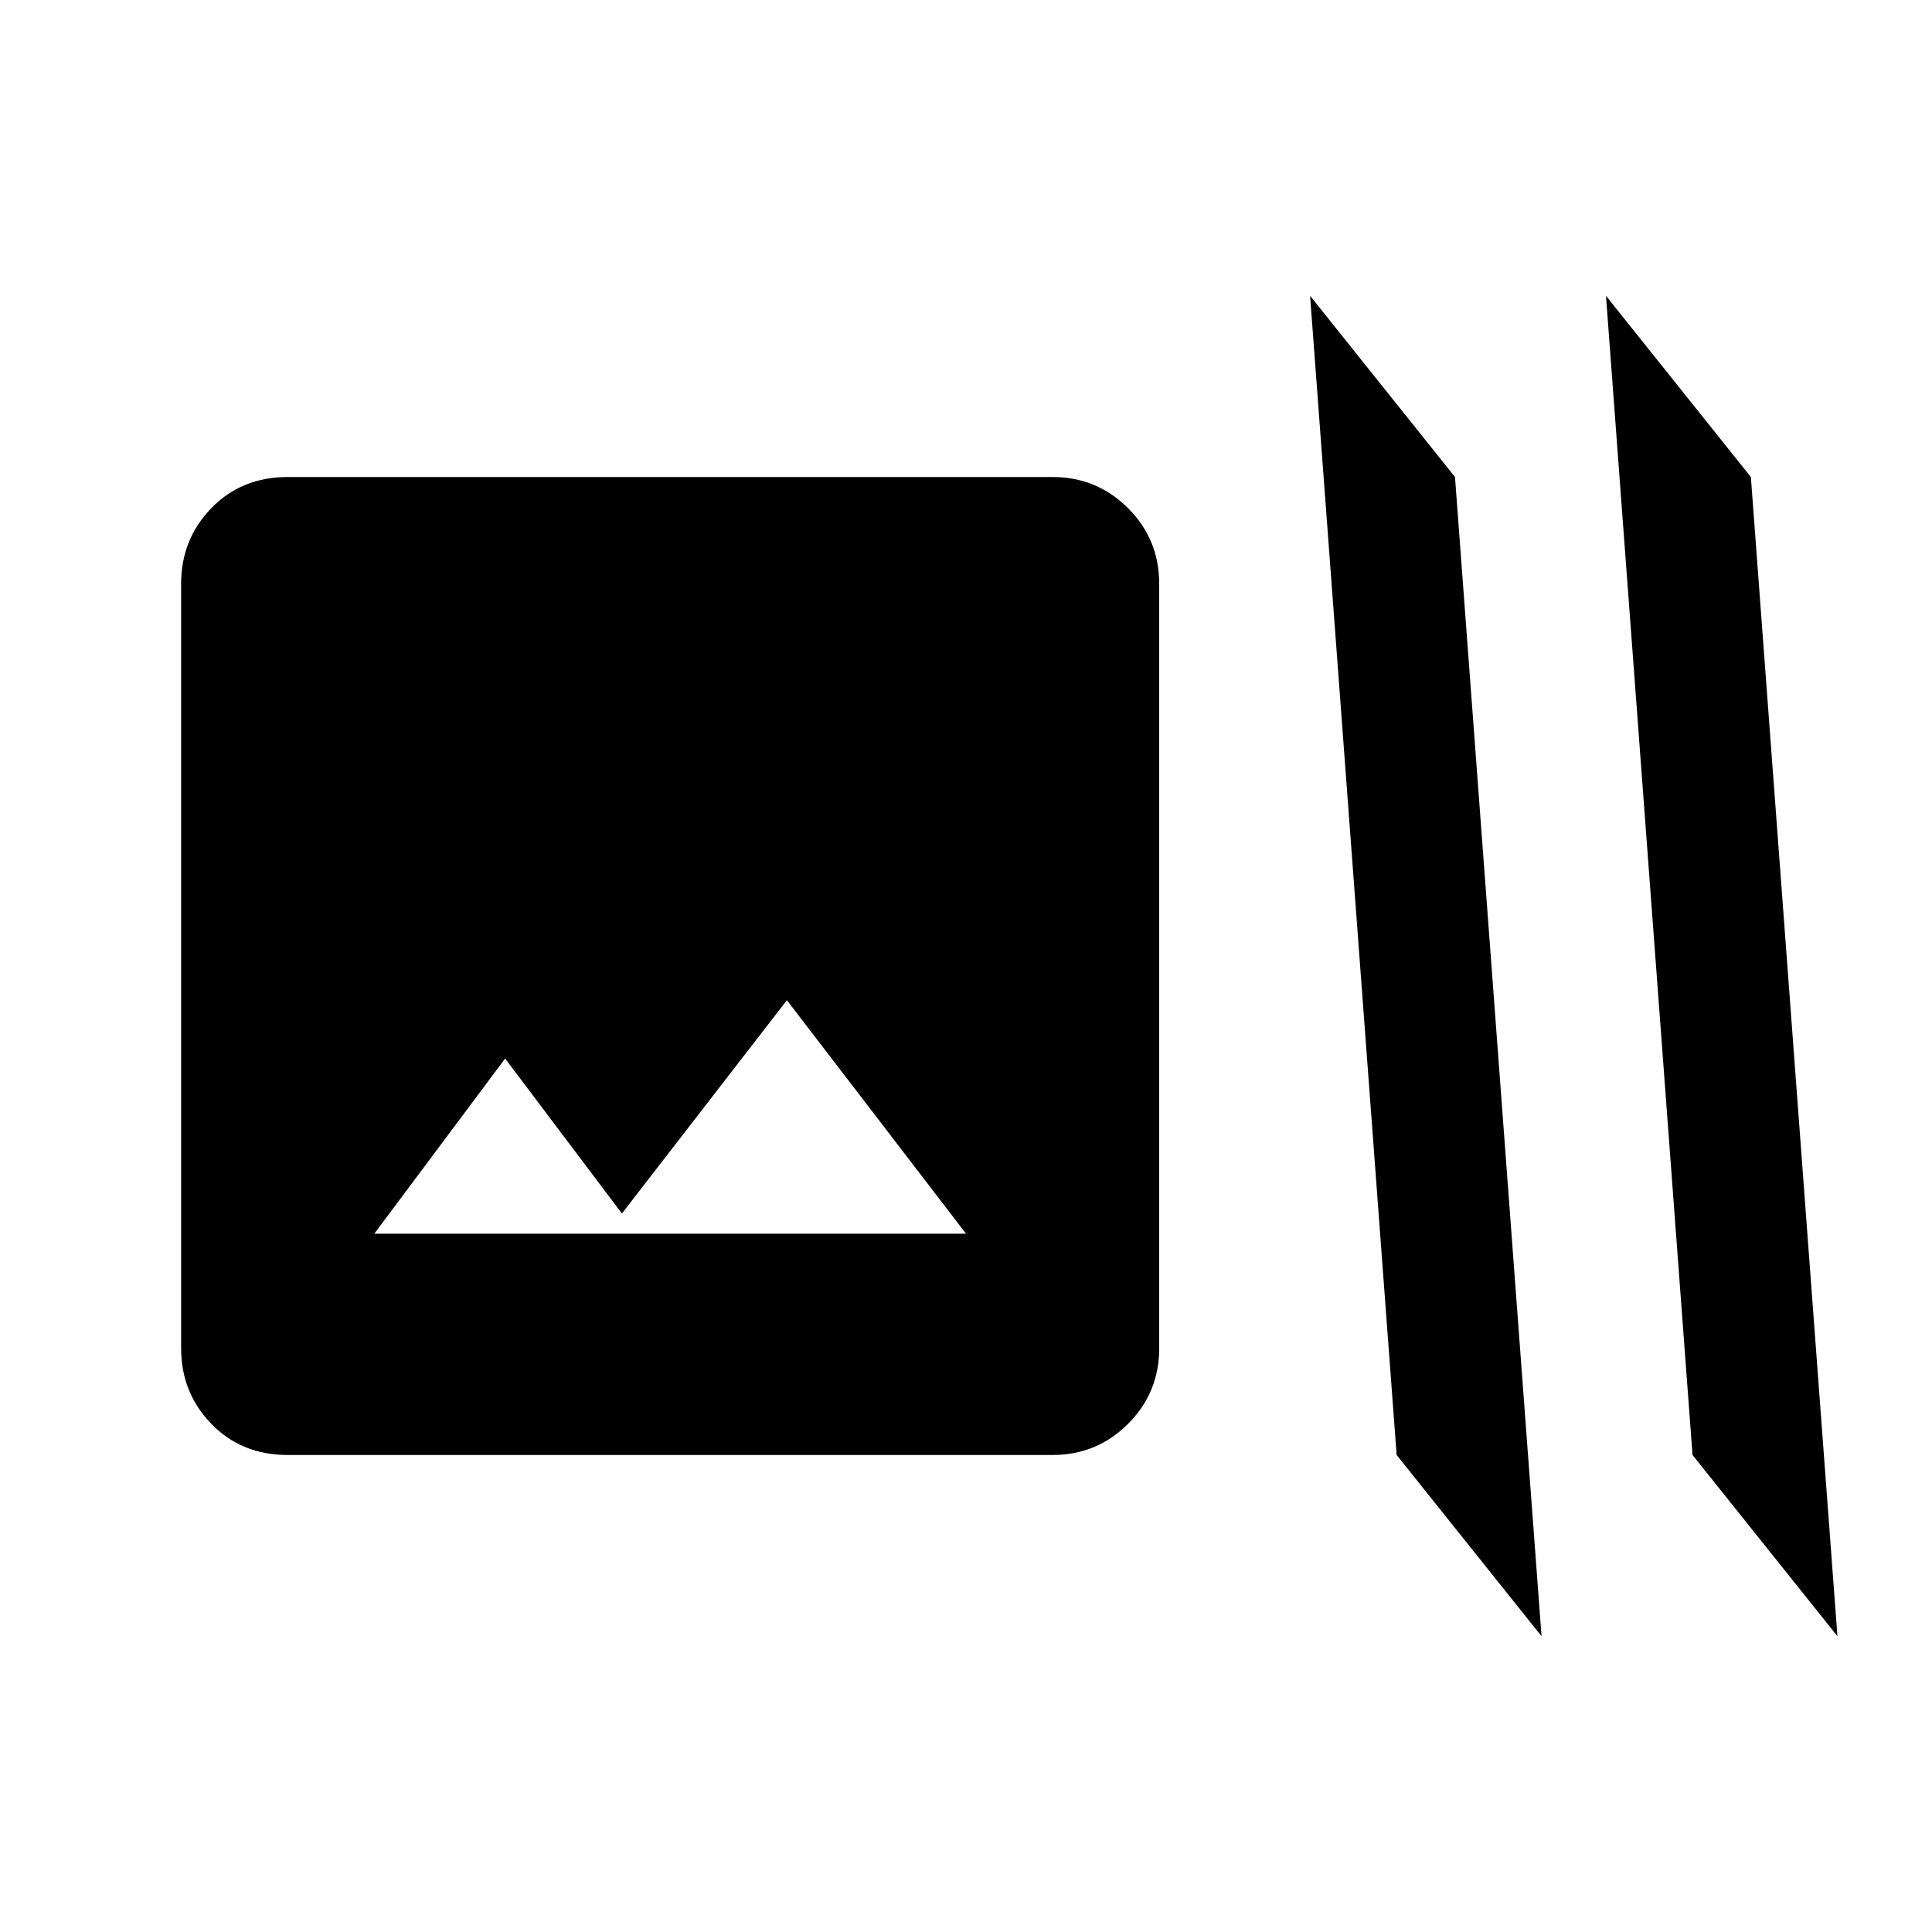 <svg xmlns="http://www.w3.org/2000/svg" height="20" width="20"><path d="M2.979 15.062q-.479 0-.791-.322-.313-.323-.313-.782V6.042q0-.459.313-.782.312-.322.791-.322h7.917q.458 0 .781.322.323.323.323.782v7.916q0 .459-.323.782-.323.322-.781.322Zm.896-2.291H10l-1.854-2.417-1.708 2.208-1.209-1.604Zm10.583 2.291 1.5 1.876-.896-12-1.5-1.876Zm3.063 0 1.5 1.876-.896-12-1.5-1.876Z"/></svg>